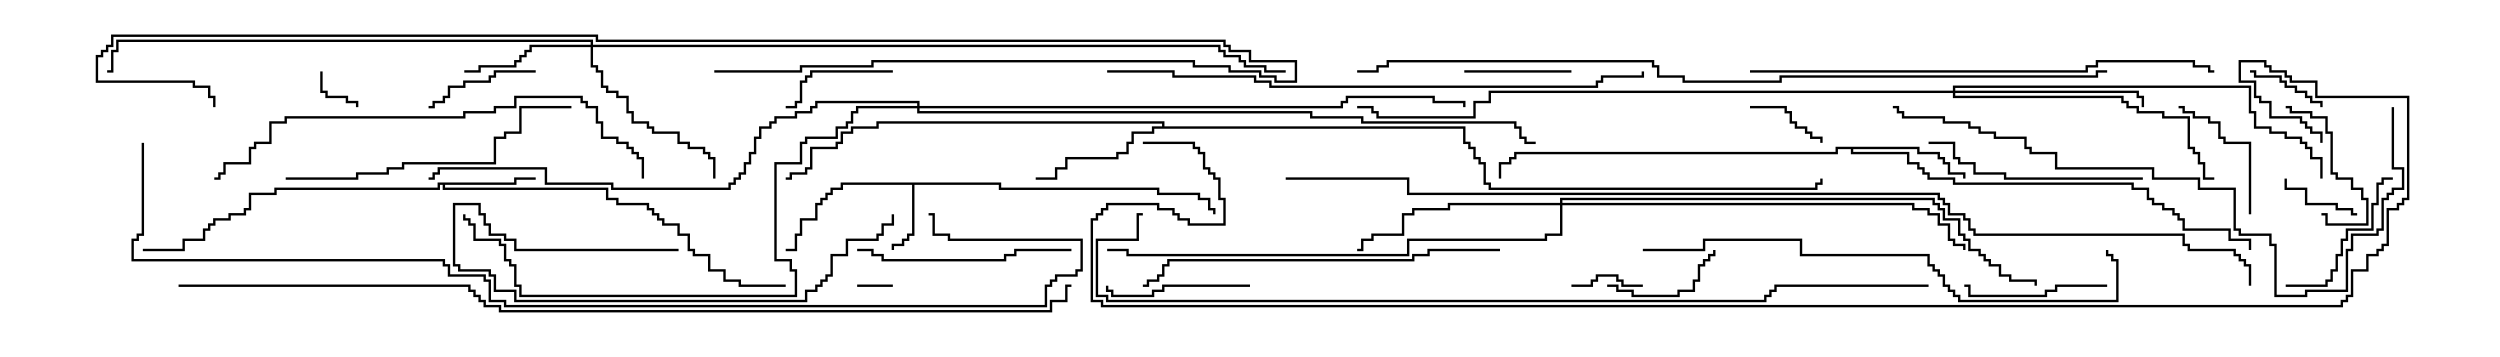 <svg version="1.1" width="105" height="15" xmlns="http://www.w3.org/2000/svg"><path d="M42.05,7.664L42.05,7.879L48.693,7.879L48.693,8.093L50.407,8.093L50.407,8.307L50.836,8.307L50.836,8.736L51.05,8.736L51.05,9L50.95,9L50.95,8.836L50.736,8.836L50.736,8.407L50.307,8.407L50.307,8.193L48.593,8.193L48.593,7.979L41.95,7.979L41.95,7.764L38.407,7.764L38.407,9.907L38.193,9.907L38.193,10.121L37.979,10.121L37.979,10.336L37.55,10.336L37.55,10.5L37.45,10.5L37.45,10.236L37.879,10.236L37.879,10.021L38.093,10.021L38.093,9.807L38.307,9.807L38.307,7.764L35.407,7.764L35.407,7.979L34.979,7.979L34.979,8.193L34.764,8.193L34.764,8.407L34.55,8.407L34.55,8.621L34.336,8.621L34.336,9.264L33.693,9.264L33.693,9.907L33.479,9.907L33.479,10.55L33,10.55L33,10.45L33.379,10.45L33.379,9.807L33.593,9.807L33.593,9.164L34.236,9.164L34.236,8.521L34.45,8.521L34.45,8.307L34.664,8.307L34.664,8.093L34.879,8.093L34.879,7.879L35.307,7.879L35.307,7.664z" stroke="none"/><path d="M21.593,7.664L21.593,7.45L22.5,7.45L22.5,7.55L21.693,7.55L21.693,7.764L18.693,7.764L18.693,7.879L25.55,7.879L25.55,8.307L25.979,8.307L25.979,8.521L27.264,8.521L27.264,8.736L27.479,8.736L27.479,8.95L27.693,8.95L27.693,9.164L27.907,9.164L27.907,9.379L28.55,9.379L28.55,9.807L28.979,9.807L28.979,10.45L29.193,10.45L29.193,10.664L29.836,10.664L29.836,11.307L30.479,11.307L30.479,11.736L31.121,11.736L31.121,11.95L33,11.95L33,12.05L31.021,12.05L31.021,11.836L30.379,11.836L30.379,11.407L29.736,11.407L29.736,10.764L29.093,10.764L29.093,10.55L28.879,10.55L28.879,9.907L28.45,9.907L28.45,9.479L27.807,9.479L27.807,9.264L27.593,9.264L27.593,9.05L27.379,9.05L27.379,8.836L27.164,8.836L27.164,8.621L25.879,8.621L25.879,8.407L25.45,8.407L25.45,7.979L18.593,7.979L18.593,7.764L18.479,7.764L18.479,7.979L11.621,7.979L11.621,8.193L10.55,8.193L10.55,8.836L10.336,8.836L10.336,9.05L9.693,9.05L9.693,9.264L9.05,9.264L9.05,9.479L8.836,9.479L8.836,9.693L8.621,9.693L8.621,10.121L7.764,10.121L7.764,10.55L6,10.55L6,10.45L7.664,10.45L7.664,10.021L8.521,10.021L8.521,9.593L8.736,9.593L8.736,9.379L8.95,9.379L8.95,9.164L9.593,9.164L9.593,8.95L10.236,8.95L10.236,8.736L10.45,8.736L10.45,8.093L11.521,8.093L11.521,7.879L18.379,7.879L18.379,7.664z" stroke="none"/><path d="M80.621,6.164L80.621,6.379L81.479,6.379L81.479,6.593L81.693,6.593L81.693,6.807L81.907,6.807L81.907,7.236L82.55,7.236L82.55,7.5L82.45,7.5L82.45,7.336L81.807,7.336L81.807,6.907L81.593,6.907L81.593,6.693L81.379,6.693L81.379,6.479L80.521,6.479L80.521,6.264L77.836,6.264L77.836,6.379L80.193,6.379L80.193,6.807L80.621,6.807L80.621,7.021L80.836,7.021L80.836,7.236L81.05,7.236L81.05,7.45L82.121,7.45L82.121,7.664L89.621,7.664L89.621,7.879L90.264,7.879L90.264,8.307L90.479,8.307L90.479,8.521L90.907,8.521L90.907,8.736L91.336,8.736L91.336,8.95L91.55,8.95L91.55,9.164L91.764,9.164L91.764,9.593L93.693,9.593L93.693,10.021L94.55,10.021L94.55,10.5L94.45,10.5L94.45,10.121L93.593,10.121L93.593,9.693L91.664,9.693L91.664,9.264L91.45,9.264L91.45,9.05L91.236,9.05L91.236,8.836L90.807,8.836L90.807,8.621L90.379,8.621L90.379,8.407L90.164,8.407L90.164,7.979L89.521,7.979L89.521,7.764L82.021,7.764L82.021,7.55L80.95,7.55L80.95,7.336L80.736,7.336L80.736,7.121L80.521,7.121L80.521,6.907L80.093,6.907L80.093,6.479L77.736,6.479L77.736,6.264L77.193,6.264L77.193,6.479L63.693,6.479L63.693,6.693L63.479,6.693L63.479,6.907L63.05,6.907L63.05,7.5L62.95,7.5L62.95,6.807L63.379,6.807L63.379,6.593L63.593,6.593L63.593,6.379L77.093,6.379L77.093,6.164z" stroke="none"/><path d="M48.807,5.307L48.807,5.193L36.907,5.193L36.907,5.407L35.836,5.407L35.836,5.621L35.407,5.621L35.407,6.05L35.193,6.05L35.193,6.264L34.121,6.264L34.121,7.121L33.907,7.121L33.907,7.336L33.264,7.336L33.264,7.55L33,7.55L33,7.45L33.164,7.45L33.164,7.236L33.807,7.236L33.807,7.021L34.021,7.021L34.021,6.164L35.093,6.164L35.093,5.95L35.307,5.95L35.307,5.521L35.736,5.521L35.736,5.307L36.807,5.307L36.807,5.093L48.907,5.093L48.907,5.307L61.55,5.307L61.55,5.95L61.764,5.95L61.764,6.164L61.979,6.164L61.979,6.593L62.193,6.593L62.193,6.807L62.407,6.807L62.407,7.664L62.621,7.664L62.621,7.879L76.236,7.879L76.236,7.664L76.45,7.664L76.45,7.5L76.55,7.5L76.55,7.764L76.336,7.764L76.336,7.979L62.521,7.979L62.521,7.764L62.307,7.764L62.307,6.907L62.093,6.907L62.093,6.693L61.879,6.693L61.879,6.264L61.664,6.264L61.664,6.05L61.45,6.05L61.45,5.407L48.479,5.407L48.479,5.621L47.621,5.621L47.621,6.05L47.407,6.05L47.407,6.479L46.979,6.479L46.979,6.693L44.836,6.693L44.836,7.121L44.407,7.121L44.407,7.55L43.5,7.55L43.5,7.45L44.307,7.45L44.307,7.021L44.736,7.021L44.736,6.593L46.879,6.593L46.879,6.379L47.307,6.379L47.307,5.95L47.521,5.95L47.521,5.521L48.379,5.521L48.379,5.307z" stroke="none"/><path d="M24.807,1.879L24.807,1.764L4.979,1.764L4.979,2.193L4.764,2.193L4.764,3.05L4.5,3.05L4.5,2.95L4.664,2.95L4.664,2.093L4.879,2.093L4.879,1.664L24.907,1.664L24.907,1.879L51.264,1.879L51.264,2.093L51.479,2.093L51.479,2.307L52.121,2.307L52.121,2.521L52.336,2.521L52.336,2.736L53.193,2.736L53.193,2.95L54,2.95L54,3.05L53.093,3.05L53.093,2.836L52.236,2.836L52.236,2.621L52.021,2.621L52.021,2.407L51.379,2.407L51.379,2.193L51.164,2.193L51.164,1.979L24.907,1.979L24.907,2.736L25.121,2.736L25.121,2.95L25.336,2.95L25.336,3.593L25.55,3.593L25.55,3.807L25.979,3.807L25.979,4.021L26.407,4.021L26.407,4.664L26.621,4.664L26.621,5.093L27.264,5.093L27.264,5.307L27.479,5.307L27.479,5.521L28.55,5.521L28.55,5.95L28.979,5.95L28.979,6.164L29.621,6.164L29.621,6.379L29.836,6.379L29.836,6.593L30.05,6.593L30.05,7.5L29.95,7.5L29.95,6.693L29.736,6.693L29.736,6.479L29.521,6.479L29.521,6.264L28.879,6.264L28.879,6.05L28.45,6.05L28.45,5.621L27.379,5.621L27.379,5.407L27.164,5.407L27.164,5.193L26.521,5.193L26.521,4.764L26.307,4.764L26.307,4.121L25.879,4.121L25.879,3.907L25.45,3.907L25.45,3.693L25.236,3.693L25.236,3.05L25.021,3.05L25.021,2.836L24.807,2.836L24.807,1.979L22.336,1.979L22.336,2.193L22.121,2.193L22.121,2.407L21.907,2.407L21.907,2.621L21.693,2.621L21.693,2.836L20.193,2.836L20.193,3.05L19.5,3.05L19.5,2.95L20.093,2.95L20.093,2.736L21.593,2.736L21.593,2.521L21.807,2.521L21.807,2.307L22.021,2.307L22.021,2.093L22.236,2.093L22.236,1.879z" stroke="none"/><path d="M82.021,3.807L82.021,3.593L94.55,3.593L94.55,4.664L94.764,4.664L94.764,5.307L95.407,5.307L95.407,5.521L96.05,5.521L96.05,5.736L96.693,5.736L96.693,5.95L96.907,5.95L96.907,6.164L97.121,6.164L97.121,6.593L97.55,6.593L97.55,7.5L97.45,7.5L97.45,6.693L97.021,6.693L97.021,6.264L96.807,6.264L96.807,6.05L96.593,6.05L96.593,5.836L95.95,5.836L95.95,5.621L95.307,5.621L95.307,5.407L94.664,5.407L94.664,4.764L94.45,4.764L94.45,3.693L82.121,3.693L82.121,3.807L89.836,3.807L89.836,4.021L90.05,4.021L90.05,4.5L89.95,4.5L89.95,4.121L89.736,4.121L89.736,3.907L82.121,3.907L82.121,4.021L89.193,4.021L89.193,4.236L89.407,4.236L89.407,4.45L89.836,4.45L89.836,4.664L90.907,4.664L90.907,4.879L91.979,4.879L91.979,6.164L92.193,6.164L92.193,6.379L92.407,6.379L92.407,6.807L92.621,6.807L92.621,7.45L93,7.45L93,7.55L92.521,7.55L92.521,6.907L92.307,6.907L92.307,6.479L92.093,6.479L92.093,6.264L91.879,6.264L91.879,4.979L90.807,4.979L90.807,4.764L89.736,4.764L89.736,4.55L89.307,4.55L89.307,4.336L89.093,4.336L89.093,4.121L82.021,4.121L82.021,3.907L62.621,3.907L62.621,4.336L61.979,4.336L61.979,4.979L57.807,4.979L57.807,4.764L57.593,4.764L57.593,4.55L57,4.55L57,4.45L57.693,4.45L57.693,4.664L57.907,4.664L57.907,4.879L61.879,4.879L61.879,4.236L62.521,4.236L62.521,3.807z" stroke="none"/><path d="M65.521,8.521L65.521,8.307L81.264,8.307L81.264,8.521L81.479,8.521L81.479,8.736L81.693,8.736L81.693,9.164L82.336,9.164L82.336,9.807L82.55,9.807L82.55,10.021L82.764,10.021L82.764,10.45L83.193,10.45L83.193,10.664L83.407,10.664L83.407,10.879L83.621,10.879L83.621,11.093L84.05,11.093L84.05,11.521L84.479,11.521L84.479,11.736L85.55,11.736L85.55,12L85.45,12L85.45,11.836L84.379,11.836L84.379,11.621L83.95,11.621L83.95,11.193L83.521,11.193L83.521,10.979L83.307,10.979L83.307,10.764L83.093,10.764L83.093,10.55L82.664,10.55L82.664,10.121L82.45,10.121L82.45,9.907L82.236,9.907L82.236,9.264L81.593,9.264L81.593,8.836L81.379,8.836L81.379,8.621L81.164,8.621L81.164,8.407L65.621,8.407L65.621,8.521L80.407,8.521L80.407,8.736L81.05,8.736L81.05,8.95L81.479,8.95L81.479,9.379L81.907,9.379L81.907,10.021L82.121,10.021L82.121,10.236L82.55,10.236L82.55,10.5L82.45,10.5L82.45,10.336L82.021,10.336L82.021,10.121L81.807,10.121L81.807,9.479L81.379,9.479L81.379,9.05L80.95,9.05L80.95,8.836L80.307,8.836L80.307,8.621L65.621,8.621L65.621,9.907L64.979,9.907L64.979,10.121L59.193,10.121L59.193,10.764L47.307,10.764L47.307,10.55L46.5,10.55L46.5,10.45L47.407,10.45L47.407,10.664L59.093,10.664L59.093,10.021L64.879,10.021L64.879,9.807L65.521,9.807L65.521,8.621L60.907,8.621L60.907,8.836L59.407,8.836L59.407,9.05L58.979,9.05L58.979,9.907L57.693,9.907L57.693,10.121L57.264,10.121L57.264,10.55L57,10.55L57,10.45L57.164,10.45L57.164,10.021L57.593,10.021L57.593,9.807L58.879,9.807L58.879,8.95L59.307,8.95L59.307,8.736L60.807,8.736L60.807,8.521z" stroke="none"/><path d="M38.521,4.45L38.521,4.336L34.336,4.336L34.336,4.55L34.121,4.55L34.121,4.764L33.479,4.764L33.479,4.979L32.621,4.979L32.621,5.193L32.407,5.193L32.407,5.407L31.979,5.407L31.979,5.836L31.764,5.836L31.764,6.479L31.55,6.479L31.55,6.907L31.336,6.907L31.336,7.336L31.121,7.336L31.121,7.55L30.907,7.55L30.907,7.764L30.693,7.764L30.693,7.979L25.664,7.979L25.664,7.764L22.879,7.764L22.879,7.121L18.479,7.121L18.479,7.336L18.264,7.336L18.264,7.55L18,7.55L18,7.45L18.164,7.45L18.164,7.236L18.379,7.236L18.379,7.021L22.979,7.021L22.979,7.664L25.764,7.664L25.764,7.879L30.593,7.879L30.593,7.664L30.807,7.664L30.807,7.45L31.021,7.45L31.021,7.236L31.236,7.236L31.236,6.807L31.45,6.807L31.45,6.379L31.664,6.379L31.664,5.736L31.879,5.736L31.879,5.307L32.307,5.307L32.307,5.093L32.521,5.093L32.521,4.879L33.379,4.879L33.379,4.664L34.021,4.664L34.021,4.45L34.236,4.45L34.236,4.236L38.621,4.236L38.621,4.45L56.307,4.45L56.307,4.236L56.521,4.236L56.521,4.021L60.264,4.021L60.264,4.236L61.55,4.236L61.55,4.5L61.45,4.5L61.45,4.336L60.164,4.336L60.164,4.121L56.621,4.121L56.621,4.336L56.407,4.336L56.407,4.55L38.621,4.55L38.621,4.664L55.121,4.664L55.121,4.879L57.264,4.879L57.264,5.093L63.693,5.093L63.693,5.307L63.907,5.307L63.907,5.736L64.121,5.736L64.121,5.95L64.5,5.95L64.5,6.05L64.021,6.05L64.021,5.836L63.807,5.836L63.807,5.407L63.593,5.407L63.593,5.193L57.164,5.193L57.164,4.979L55.021,4.979L55.021,4.764L38.521,4.764L38.521,4.55L36.05,4.55L36.05,4.764L35.836,4.764L35.836,5.193L35.621,5.193L35.621,5.407L35.193,5.407L35.193,5.836L33.907,5.836L33.907,6.05L33.693,6.05L33.693,6.907L32.621,6.907L32.621,10.879L33.264,10.879L33.264,11.307L33.479,11.307L33.479,12.479L21.807,12.479L21.807,12.05L21.593,12.05L21.593,11.193L21.379,11.193L21.379,10.979L21.164,10.979L21.164,10.336L20.95,10.336L20.95,10.121L19.879,10.121L19.879,9.479L19.664,9.479L19.664,9.264L19.45,9.264L19.45,9L19.55,9L19.55,9.164L19.764,9.164L19.764,9.379L19.979,9.379L19.979,10.021L21.05,10.021L21.05,10.236L21.264,10.236L21.264,10.879L21.479,10.879L21.479,11.093L21.693,11.093L21.693,11.95L21.907,11.95L21.907,12.379L33.379,12.379L33.379,11.407L33.164,11.407L33.164,10.979L32.521,10.979L32.521,6.807L33.593,6.807L33.593,5.95L33.807,5.95L33.807,5.736L35.093,5.736L35.093,5.307L35.521,5.307L35.521,5.093L35.736,5.093L35.736,4.664L35.95,4.664L35.95,4.45z" stroke="none"/><path d="M37.5,11.95L37.5,12.05L36,12.05L36,11.95z" stroke="none"/><path d="M13.45,3L13.55,3L13.55,3.807L13.764,3.807L13.764,4.021L14.621,4.021L14.621,4.236L15.05,4.236L15.05,4.5L14.95,4.5L14.95,4.336L14.521,4.336L14.521,4.121L13.664,4.121L13.664,3.907L13.45,3.907z" stroke="none"/><path d="M69,11.95L69,12.05L68.093,12.05L68.093,11.836L67.879,11.836L67.879,11.621L67.121,11.621L67.121,11.836L66.907,11.836L66.907,12.05L66,12.05L66,11.95L66.807,11.95L66.807,11.736L67.021,11.736L67.021,11.521L67.979,11.521L67.979,11.736L68.193,11.736L68.193,11.95z" stroke="none"/><path d="M73.5,4.55L73.5,4.45L75.05,4.45L75.05,4.664L75.264,4.664L75.264,5.093L75.479,5.093L75.479,5.307L75.907,5.307L75.907,5.521L76.121,5.521L76.121,5.736L76.55,5.736L76.55,6L76.45,6L76.45,5.836L76.021,5.836L76.021,5.621L75.807,5.621L75.807,5.407L75.379,5.407L75.379,5.193L75.164,5.193L75.164,4.764L74.95,4.764L74.95,4.55z" stroke="none"/><path d="M99,8.95L99,9.05L98.736,9.05L98.736,8.836L98.093,8.836L98.093,8.621L96.807,8.621L96.807,7.979L95.95,7.979L95.95,7.5L96.05,7.5L96.05,7.879L96.907,7.879L96.907,8.521L98.193,8.521L98.193,8.736L98.836,8.736L98.836,8.95z" stroke="none"/><path d="M94.5,3.05L94.5,2.95L94.764,2.95L94.764,3.164L95.836,3.164L95.836,3.379L96.05,3.379L96.05,3.593L96.479,3.593L96.479,3.807L96.907,3.807L96.907,4.021L97.121,4.021L97.121,4.236L97.55,4.236L97.55,4.5L97.45,4.5L97.45,4.336L97.021,4.336L97.021,4.121L96.807,4.121L96.807,3.907L96.379,3.907L96.379,3.693L95.95,3.693L95.95,3.479L95.736,3.479L95.736,3.264L94.664,3.264L94.664,3.05z" stroke="none"/><path d="M61.5,3.05L61.5,2.95L66,2.95L66,3.05z" stroke="none"/><path d="M37.5,2.95L37.5,3.05L34.121,3.05L34.121,3.264L33.907,3.264L33.907,3.479L33.693,3.479L33.693,4.336L33.479,4.336L33.479,4.55L33,4.55L33,4.45L33.379,4.45L33.379,4.236L33.593,4.236L33.593,3.379L33.807,3.379L33.807,3.164L34.021,3.164L34.021,2.95z" stroke="none"/><path d="M67.5,12.05L67.5,11.95L67.979,11.95L67.979,12.164L68.621,12.164L68.621,12.379L70.45,12.379L70.45,12.164L71.093,12.164L71.093,11.736L71.307,11.736L71.307,11.093L71.521,11.093L71.521,10.879L71.736,10.879L71.736,10.664L71.95,10.664L71.95,10.5L72.05,10.5L72.05,10.764L71.836,10.764L71.836,10.979L71.621,10.979L71.621,11.193L71.407,11.193L71.407,11.836L71.193,11.836L71.193,12.264L70.55,12.264L70.55,12.479L68.521,12.479L68.521,12.264L67.879,12.264L67.879,12.05z" stroke="none"/><path d="M22.5,2.95L22.5,3.05L20.836,3.05L20.836,3.264L20.621,3.264L20.621,3.479L19.55,3.479L19.55,3.693L18.907,3.693L18.907,4.121L18.693,4.121L18.693,4.336L18.264,4.336L18.264,4.55L18,4.55L18,4.45L18.164,4.45L18.164,4.236L18.593,4.236L18.593,4.021L18.807,4.021L18.807,3.593L19.45,3.593L19.45,3.379L20.521,3.379L20.521,3.164L20.736,3.164L20.736,2.95z" stroke="none"/><path d="M96,4.55L96,4.45L96.264,4.45L96.264,4.664L97.121,4.664L97.121,4.879L97.764,4.879L97.764,5.521L97.979,5.521L97.979,7.236L98.193,7.236L98.193,7.45L98.836,7.45L98.836,7.879L99.264,7.879L99.264,8.307L99.479,8.307L99.479,9.479L97.664,9.479L97.664,9.05L97.5,9.05L97.5,8.95L97.764,8.95L97.764,9.379L99.379,9.379L99.379,8.407L99.164,8.407L99.164,7.979L98.736,7.979L98.736,7.55L98.093,7.55L98.093,7.336L97.879,7.336L97.879,5.621L97.664,5.621L97.664,4.979L97.021,4.979L97.021,4.764L96.164,4.764L96.164,4.55z" stroke="none"/><path d="M94.55,9L94.45,9L94.45,6.05L93.379,6.05L93.379,5.836L93.164,5.836L93.164,5.193L92.736,5.193L92.736,4.979L92.093,4.979L92.093,4.764L91.664,4.764L91.664,4.55L91.5,4.55L91.5,4.45L91.764,4.45L91.764,4.664L92.193,4.664L92.193,4.879L92.836,4.879L92.836,5.093L93.264,5.093L93.264,5.736L93.479,5.736L93.479,5.95L94.55,5.95z" stroke="none"/><path d="M88.5,11.95L88.5,12.05L86.407,12.05L86.407,12.264L85.979,12.264L85.979,12.479L82.664,12.479L82.664,12.05L82.5,12.05L82.5,11.95L82.764,11.95L82.764,12.379L85.879,12.379L85.879,12.164L86.307,12.164L86.307,11.95z" stroke="none"/><path d="M52.5,11.95L52.5,12.05L48.907,12.05L48.907,12.264L48.479,12.264L48.479,12.479L46.664,12.479L46.664,12.264L46.45,12.264L46.45,12L46.55,12L46.55,12.164L46.764,12.164L46.764,12.379L48.379,12.379L48.379,12.164L48.807,12.164L48.807,11.95z" stroke="none"/><path d="M96,12.05L96,11.95L97.664,11.95L97.664,11.736L97.879,11.736L97.879,11.307L98.093,11.307L98.093,10.664L98.307,10.664L98.307,10.021L98.521,10.021L98.521,9.593L99.593,9.593L99.593,8.521L99.807,8.521L99.807,7.664L100.021,7.664L100.021,7.45L100.5,7.45L100.5,7.55L100.121,7.55L100.121,7.764L99.907,7.764L99.907,8.621L99.693,8.621L99.693,9.693L98.621,9.693L98.621,10.121L98.407,10.121L98.407,10.764L98.193,10.764L98.193,11.407L97.979,11.407L97.979,11.836L97.764,11.836L97.764,12.05z" stroke="none"/><path d="M36,10.55L36,10.45L36.693,10.45L36.693,10.664L37.121,10.664L37.121,10.879L42.164,10.879L42.164,10.664L42.593,10.664L42.593,10.45L45,10.45L45,10.55L42.693,10.55L42.693,10.764L42.264,10.764L42.264,10.979L37.021,10.979L37.021,10.764L36.593,10.764L36.593,10.55z" stroke="none"/><path d="M28.5,10.45L28.5,10.55L21.593,10.55L21.593,10.121L21.164,10.121L21.164,9.907L20.521,9.907L20.521,9.479L20.307,9.479L20.307,9.05L20.093,9.05L20.093,8.621L19.121,8.621L19.121,11.093L19.336,11.093L19.336,11.307L20.621,11.307L20.621,11.521L20.836,11.521L20.836,12.164L21.693,12.164L21.693,12.593L33.807,12.593L33.807,12.164L34.236,12.164L34.236,11.95L34.45,11.95L34.45,11.736L34.664,11.736L34.664,11.521L34.879,11.521L34.879,10.664L35.521,10.664L35.521,10.021L36.807,10.021L36.807,9.807L37.021,9.807L37.021,9.379L37.45,9.379L37.45,9L37.55,9L37.55,9.479L37.121,9.479L37.121,9.907L36.907,9.907L36.907,10.121L35.621,10.121L35.621,10.764L34.979,10.764L34.979,11.621L34.764,11.621L34.764,11.836L34.55,11.836L34.55,12.05L34.336,12.05L34.336,12.264L33.907,12.264L33.907,12.693L21.593,12.693L21.593,12.264L20.736,12.264L20.736,11.621L20.521,11.621L20.521,11.407L19.236,11.407L19.236,11.193L19.021,11.193L19.021,8.521L20.193,8.521L20.193,8.95L20.407,8.95L20.407,9.379L20.621,9.379L20.621,9.807L21.264,9.807L21.264,10.021L21.693,10.021L21.693,10.45z" stroke="none"/><path d="M90,7.45L90,7.55L84.164,7.55L84.164,7.336L82.879,7.336L82.879,6.907L82.236,6.907L82.236,6.693L82.021,6.693L82.021,6.05L81,6.05L81,5.95L82.121,5.95L82.121,6.593L82.336,6.593L82.336,6.807L82.979,6.807L82.979,7.236L84.264,7.236L84.264,7.45z" stroke="none"/><path d="M12,7.55L12,7.45L14.95,7.45L14.95,7.236L16.236,7.236L16.236,7.021L16.879,7.021L16.879,6.807L20.736,6.807L20.736,5.736L21.164,5.736L21.164,5.521L21.807,5.521L21.807,4.45L24,4.45L24,4.55L21.907,4.55L21.907,5.621L21.264,5.621L21.264,5.836L20.836,5.836L20.836,6.907L16.979,6.907L16.979,7.121L16.336,7.121L16.336,7.336L15.05,7.336L15.05,7.55z" stroke="none"/><path d="M63,10.45L63,10.55L60.05,10.55L60.05,10.764L59.407,10.764L59.407,10.979L49.121,10.979L49.121,11.193L48.907,11.193L48.907,11.621L48.693,11.621L48.693,11.836L48.264,11.836L48.264,12.05L48,12.05L48,11.95L48.164,11.95L48.164,11.736L48.593,11.736L48.593,11.521L48.807,11.521L48.807,11.093L49.021,11.093L49.021,10.879L59.307,10.879L59.307,10.664L59.95,10.664L59.95,10.45z" stroke="none"/><path d="M27.05,7.5L26.95,7.5L26.95,6.693L26.736,6.693L26.736,6.479L26.521,6.479L26.521,6.264L26.307,6.264L26.307,6.05L25.879,6.05L25.879,5.836L25.236,5.836L25.236,5.193L25.021,5.193L25.021,4.55L24.593,4.55L24.593,4.336L24.379,4.336L24.379,4.121L21.693,4.121L21.693,4.55L20.836,4.55L20.836,4.764L19.55,4.764L19.55,4.979L12.05,4.979L12.05,5.193L11.407,5.193L11.407,6.05L10.764,6.05L10.764,6.264L10.55,6.264L10.55,6.907L9.479,6.907L9.479,7.336L9.264,7.336L9.264,7.55L9,7.55L9,7.45L9.164,7.45L9.164,7.236L9.379,7.236L9.379,6.807L10.45,6.807L10.45,6.164L10.664,6.164L10.664,5.95L11.307,5.95L11.307,5.093L11.95,5.093L11.95,4.879L19.45,4.879L19.45,4.664L20.736,4.664L20.736,4.45L21.593,4.45L21.593,4.021L24.479,4.021L24.479,4.236L24.693,4.236L24.693,4.45L25.121,4.45L25.121,5.093L25.336,5.093L25.336,5.736L25.979,5.736L25.979,5.95L26.407,5.95L26.407,6.164L26.621,6.164L26.621,6.379L26.836,6.379L26.836,6.593L27.05,6.593z" stroke="none"/><path d="M73.5,3.05L73.5,2.95L87.593,2.95L87.593,2.736L88.021,2.736L88.021,2.521L92.193,2.521L92.193,2.736L92.836,2.736L92.836,2.95L93,2.95L93,3.05L92.736,3.05L92.736,2.836L92.093,2.836L92.093,2.621L88.121,2.621L88.121,2.836L87.693,2.836L87.693,3.05z" stroke="none"/><path d="M69,10.55L69,10.45L71.521,10.45L71.521,10.021L75.693,10.021L75.693,10.664L81.05,10.664L81.05,11.093L81.264,11.093L81.264,11.307L81.479,11.307L81.479,11.521L81.693,11.521L81.693,11.95L81.907,11.95L81.907,12.164L82.121,12.164L82.121,12.379L82.336,12.379L82.336,12.593L88.879,12.593L88.879,10.979L88.664,10.979L88.664,10.764L88.45,10.764L88.45,10.5L88.55,10.5L88.55,10.664L88.764,10.664L88.764,10.879L88.979,10.879L88.979,12.693L82.236,12.693L82.236,12.479L82.021,12.479L82.021,12.264L81.807,12.264L81.807,12.05L81.593,12.05L81.593,11.621L81.379,11.621L81.379,11.407L81.164,11.407L81.164,11.193L80.95,11.193L80.95,10.764L75.593,10.764L75.593,10.121L71.621,10.121L71.621,10.55z" stroke="none"/><path d="M100.45,4.5L100.55,4.5L100.55,7.021L100.979,7.021L100.979,7.979L100.55,7.979L100.55,8.193L100.336,8.193L100.336,8.407L100.121,8.407L100.121,9.693L99.907,9.693L99.907,9.907L98.836,9.907L98.836,10.55L98.621,10.55L98.621,12.264L96.907,12.264L96.907,12.479L95.521,12.479L95.521,10.336L95.307,10.336L95.307,9.907L94.021,9.907L94.021,9.693L93.807,9.693L93.807,7.979L92.307,7.979L92.307,7.55L90.379,7.55L90.379,7.121L86.307,7.121L86.307,6.479L85.236,6.479L85.236,6.264L85.021,6.264L85.021,5.836L83.736,5.836L83.736,5.621L83.093,5.621L83.093,5.407L82.664,5.407L82.664,5.193L81.593,5.193L81.593,4.979L79.879,4.979L79.879,4.764L79.664,4.764L79.664,4.55L79.5,4.55L79.5,4.45L79.764,4.45L79.764,4.664L79.979,4.664L79.979,4.879L81.693,4.879L81.693,5.093L82.764,5.093L82.764,5.307L83.193,5.307L83.193,5.521L83.836,5.521L83.836,5.736L85.121,5.736L85.121,6.164L85.336,6.164L85.336,6.379L86.407,6.379L86.407,7.021L90.479,7.021L90.479,7.45L92.407,7.45L92.407,7.879L93.907,7.879L93.907,9.593L94.121,9.593L94.121,9.807L95.407,9.807L95.407,10.236L95.621,10.236L95.621,12.379L96.807,12.379L96.807,12.164L98.521,12.164L98.521,10.45L98.736,10.45L98.736,9.807L99.807,9.807L99.807,9.593L100.021,9.593L100.021,8.307L100.236,8.307L100.236,8.093L100.45,8.093L100.45,7.879L100.879,7.879L100.879,7.121L100.45,7.121z" stroke="none"/><path d="M30,3.05L30,2.95L33.593,2.95L33.593,2.736L36.593,2.736L36.593,2.521L50.193,2.521L50.193,2.736L51.693,2.736L51.693,2.95L52.979,2.95L52.979,3.164L53.621,3.164L53.621,3.379L54.379,3.379L54.379,2.621L52.45,2.621L52.45,2.193L51.593,2.193L51.593,1.979L51.379,1.979L51.379,1.764L25.021,1.764L25.021,1.55L4.764,1.55L4.764,1.979L4.55,1.979L4.55,2.193L4.336,2.193L4.336,2.407L4.121,2.407L4.121,3.379L8.193,3.379L8.193,3.593L8.836,3.593L8.836,4.021L9.05,4.021L9.05,4.5L8.95,4.5L8.95,4.121L8.736,4.121L8.736,3.693L8.093,3.693L8.093,3.479L4.021,3.479L4.021,2.307L4.236,2.307L4.236,2.093L4.45,2.093L4.45,1.879L4.664,1.879L4.664,1.45L25.121,1.45L25.121,1.664L51.479,1.664L51.479,1.879L51.693,1.879L51.693,2.093L52.55,2.093L52.55,2.521L54.479,2.521L54.479,3.479L53.521,3.479L53.521,3.264L52.879,3.264L52.879,3.05L51.593,3.05L51.593,2.836L50.093,2.836L50.093,2.621L36.693,2.621L36.693,2.836L33.693,2.836L33.693,3.05z" stroke="none"/><path d="M46.5,3.05L46.5,2.95L49.336,2.95L49.336,3.164L52.764,3.164L52.764,3.379L53.407,3.379L53.407,3.593L67.021,3.593L67.021,3.379L67.236,3.379L67.236,3.164L68.95,3.164L68.95,3L69.05,3L69.05,3.264L67.336,3.264L67.336,3.479L67.121,3.479L67.121,3.693L53.307,3.693L53.307,3.479L52.664,3.479L52.664,3.264L49.236,3.264L49.236,3.05z" stroke="none"/><path d="M88.5,2.95L88.5,3.05L88.121,3.05L88.121,3.264L74.836,3.264L74.836,3.479L70.664,3.479L70.664,3.264L69.593,3.264L69.593,2.836L69.379,2.836L69.379,2.621L58.336,2.621L58.336,2.836L57.907,2.836L57.907,3.05L57,3.05L57,2.95L57.807,2.95L57.807,2.736L58.236,2.736L58.236,2.521L69.479,2.521L69.479,2.736L69.693,2.736L69.693,3.164L70.764,3.164L70.764,3.379L74.736,3.379L74.736,3.164L88.021,3.164L88.021,2.95z" stroke="none"/><path d="M81,11.95L81,12.05L74.621,12.05L74.621,12.264L74.407,12.264L74.407,12.479L74.193,12.479L74.193,12.693L46.45,12.693L46.45,12.479L46.021,12.479L46.021,10.021L47.736,10.021L47.736,8.95L48,8.95L48,9.05L47.836,9.05L47.836,10.121L46.121,10.121L46.121,12.379L46.55,12.379L46.55,12.593L74.093,12.593L74.093,12.379L74.307,12.379L74.307,12.164L74.521,12.164L74.521,11.95z" stroke="none"/><path d="M5.95,6L6.05,6L6.05,9.907L5.836,9.907L5.836,10.121L5.621,10.121L5.621,10.879L18.693,10.879L18.693,11.093L18.907,11.093L18.907,11.521L20.407,11.521L20.407,11.736L20.621,11.736L20.621,12.593L21.264,12.593L21.264,12.807L43.879,12.807L43.879,11.95L44.093,11.95L44.093,11.736L44.307,11.736L44.307,11.521L45.164,11.521L45.164,11.307L45.379,11.307L45.379,10.121L39.807,10.121L39.807,9.907L39.164,9.907L39.164,9.05L39,9.05L39,8.95L39.264,8.95L39.264,9.807L39.907,9.807L39.907,10.021L45.479,10.021L45.479,11.407L45.264,11.407L45.264,11.621L44.407,11.621L44.407,11.836L44.193,11.836L44.193,12.05L43.979,12.05L43.979,12.907L21.164,12.907L21.164,12.693L20.521,12.693L20.521,11.836L20.307,11.836L20.307,11.621L18.807,11.621L18.807,11.193L18.593,11.193L18.593,10.979L5.521,10.979L5.521,10.021L5.736,10.021L5.736,9.807L5.95,9.807z" stroke="none"/><path d="M7.5,12.05L7.5,11.95L19.764,11.95L19.764,12.164L19.979,12.164L19.979,12.379L20.193,12.379L20.193,12.593L20.407,12.593L20.407,12.807L21.05,12.807L21.05,13.021L44.093,13.021L44.093,12.593L44.736,12.593L44.736,11.95L45,11.95L45,12.05L44.836,12.05L44.836,12.693L44.193,12.693L44.193,13.121L20.95,13.121L20.95,12.907L20.307,12.907L20.307,12.693L20.093,12.693L20.093,12.479L19.879,12.479L19.879,12.264L19.664,12.264L19.664,12.05z" stroke="none"/><path d="M94.55,12L94.45,12L94.45,11.193L94.236,11.193L94.236,10.979L94.021,10.979L94.021,10.764L93.807,10.764L93.807,10.55L91.879,10.55L91.879,10.336L91.664,10.336L91.664,9.907L82.879,9.907L82.879,9.693L82.664,9.693L82.664,9.264L82.45,9.264L82.45,9.05L81.807,9.05L81.807,8.621L81.593,8.621L81.593,8.407L81.379,8.407L81.379,8.193L59.093,8.193L59.093,7.55L54,7.55L54,7.45L59.193,7.45L59.193,8.093L81.479,8.093L81.479,8.307L81.693,8.307L81.693,8.521L81.907,8.521L81.907,8.95L82.55,8.95L82.55,9.164L82.764,9.164L82.764,9.593L82.979,9.593L82.979,9.807L91.764,9.807L91.764,10.236L91.979,10.236L91.979,10.45L93.907,10.45L93.907,10.664L94.121,10.664L94.121,10.879L94.336,10.879L94.336,11.093L94.55,11.093z" stroke="none"/><path d="M48,6.05L48,5.95L50.193,5.95L50.193,6.164L50.407,6.164L50.407,6.379L50.621,6.379L50.621,7.021L50.836,7.021L50.836,7.236L51.05,7.236L51.05,7.45L51.264,7.45L51.264,8.307L51.479,8.307L51.479,9.479L49.879,9.479L49.879,9.264L49.45,9.264L49.45,9.05L49.236,9.05L49.236,8.836L48.593,8.836L48.593,8.621L46.55,8.621L46.55,8.836L46.336,8.836L46.336,9.05L46.121,9.05L46.121,9.264L45.907,9.264L45.907,12.593L46.336,12.593L46.336,12.807L98.307,12.807L98.307,12.593L98.521,12.593L98.521,12.379L98.736,12.379L98.736,11.307L99.379,11.307L99.379,10.664L99.807,10.664L99.807,10.45L100.021,10.45L100.021,10.236L100.236,10.236L100.236,8.736L100.664,8.736L100.664,8.521L100.879,8.521L100.879,8.307L101.093,8.307L101.093,4.121L97.236,4.121L97.236,3.479L96.164,3.479L96.164,3.264L95.95,3.264L95.95,3.05L95.307,3.05L95.307,2.836L95.093,2.836L95.093,2.621L94.121,2.621L94.121,3.379L94.764,3.379L94.764,4.021L94.979,4.021L94.979,4.236L95.407,4.236L95.407,4.879L96.693,4.879L96.693,5.093L96.907,5.093L96.907,5.307L97.121,5.307L97.121,5.521L97.55,5.521L97.55,6L97.45,6L97.45,5.621L97.021,5.621L97.021,5.407L96.807,5.407L96.807,5.193L96.593,5.193L96.593,4.979L95.307,4.979L95.307,4.336L94.879,4.336L94.879,4.121L94.664,4.121L94.664,3.479L94.021,3.479L94.021,2.521L95.193,2.521L95.193,2.736L95.407,2.736L95.407,2.95L96.05,2.95L96.05,3.164L96.264,3.164L96.264,3.379L97.336,3.379L97.336,4.021L101.193,4.021L101.193,8.407L100.979,8.407L100.979,8.621L100.764,8.621L100.764,8.836L100.336,8.836L100.336,10.336L100.121,10.336L100.121,10.55L99.907,10.55L99.907,10.764L99.479,10.764L99.479,11.407L98.836,11.407L98.836,12.479L98.621,12.479L98.621,12.693L98.407,12.693L98.407,12.907L46.236,12.907L46.236,12.693L45.807,12.693L45.807,9.164L46.021,9.164L46.021,8.95L46.236,8.95L46.236,8.736L46.45,8.736L46.45,8.521L48.693,8.521L48.693,8.736L49.336,8.736L49.336,8.95L49.55,8.95L49.55,9.164L49.979,9.164L49.979,9.379L51.379,9.379L51.379,8.407L51.164,8.407L51.164,7.55L50.95,7.55L50.95,7.336L50.736,7.336L50.736,7.121L50.521,7.121L50.521,6.479L50.307,6.479L50.307,6.264L50.093,6.264L50.093,6.05z" stroke="none"/></svg>